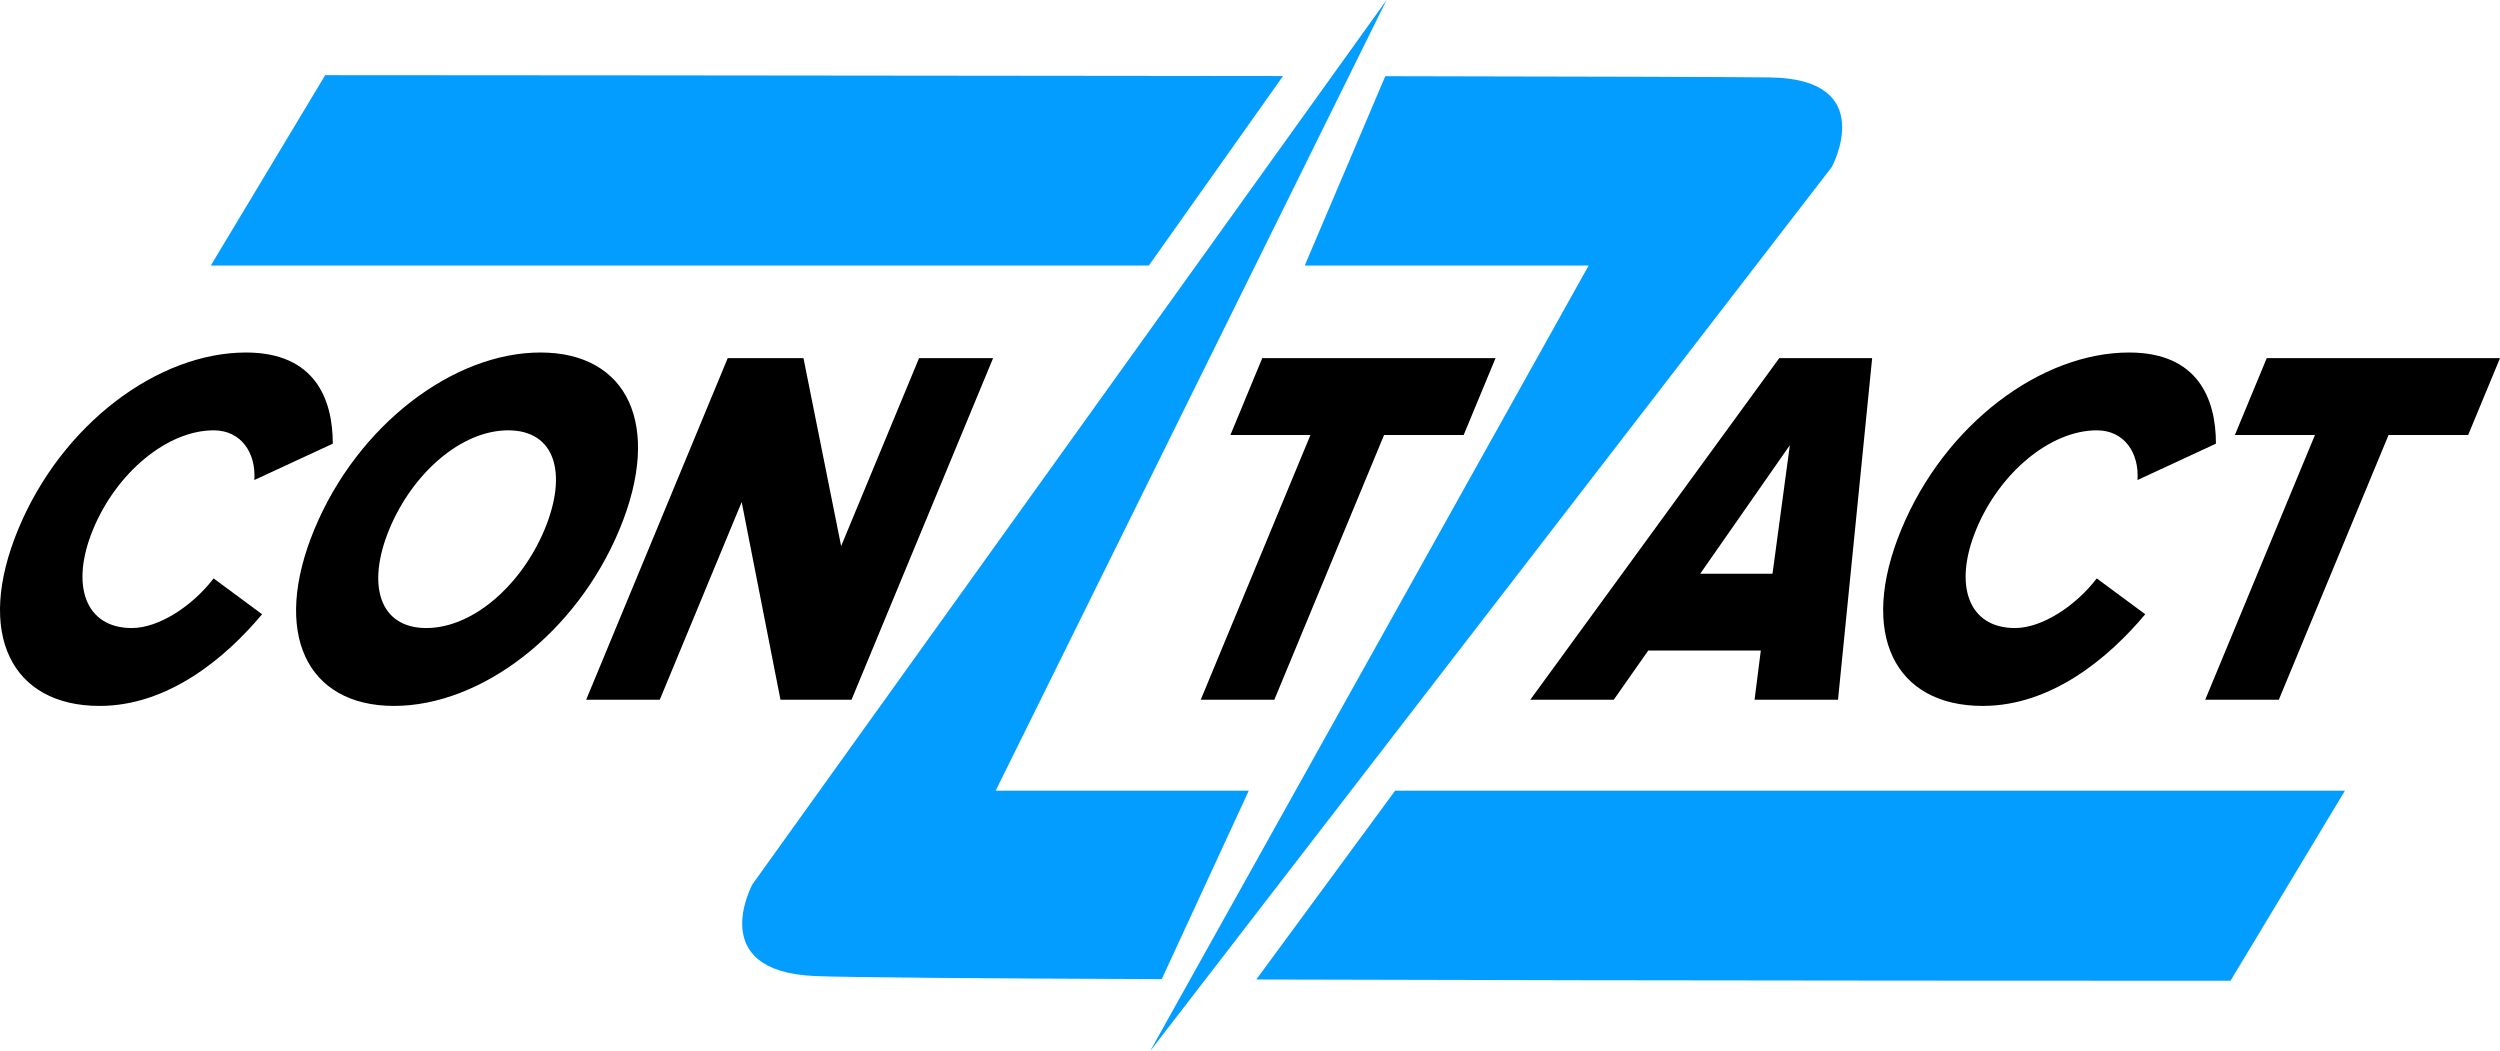<?xml version="1.0" encoding="UTF-8" standalone="no"?>
<svg xmlns:dc="http://purl.org/dc/elements/1.1/" xmlns:cc="http://creativecommons.org/ns#" xmlns:rdf="http://www.w3.org/1999/02/22-rdf-syntax-ns#" xmlns:svg="http://www.w3.org/2000/svg" xmlns="http://www.w3.org/2000/svg" xmlns:sodipodi="http://sodipodi.sourceforge.net/DTD/sodipodi-0.dtd" xmlns:inkscape="http://www.inkscape.org/namespaces/inkscape" version="1.1" id="Layer_1" x="0px" y="0px" viewBox="0 0 222.342 93.488" enable-background="new 0 0 300 160" xml:space="preserve" sodipodi:docname="contact.svg" inkscape:version="0.92.2 (5c3e80d, 2017-08-06)">
  <sodipodi:namedview pagecolor="#ffffff" bordercolor="#666666" borderopacity="1" objecttolerance="10" gridtolerance="10" guidetolerance="10" inkscape:pageopacity="0" inkscape:pageshadow="2" inkscape:window-width="643" inkscape:window-height="480" id="namedview5086" showgrid="false" inkscape:zoom="1.475" inkscape:cx="111.01642" inkscape:cy="47.738" inkscape:window-x="1020" inkscape:window-y="184" inkscape:window-maximized="0" inkscape:current-layer="Layer_1"/>
  <g id="Контакт" transform="translate(-38.984,-34.25)">
    <path d="m 150.046,104.571 -7.742,16.761 c -15.772,-0.062 -27.995,-0.152 -30.882,-0.277 -9.753,-0.431 -5.514,-8.166 -5.514,-8.166 l 56.393,-78.639 -34.767,70.321 z m 13.015,0 h 84.474 l -10.178,16.905 c 0,0 -49.543,0.004 -86.642,-0.114 z" id="path5074" inkscape:connector-curvature="0" style="clip-rule:evenodd;fill:#039dff;fill-rule:evenodd" />
    <path d="m 201.9,49.099 -60.632,78.639 39.006,-69.875 h -25.251 l 7.164,-16.836 c 17.141,0.029 30.744,0.065 34.2,0.109 9.761,0.121 5.513,7.963 5.513,7.963 z m -60.74,8.764 H 57.732 L 67.907,40.934 c 0,0 47.719,0.025 85.184,0.079 z" id="path5076" inkscape:connector-curvature="0" style="clip-rule:evenodd;fill:#039dff;fill-rule:evenodd"/>
    <g id="g5082">
      <g id="g5080">
        <path d="m 50.706,90.106 c -4.148,0 -5.496,-3.826 -3.437,-8.791 2.077,-5.012 6.574,-8.793 10.724,-8.793 2.436,0 3.774,2.008 3.611,4.42 l 6.977,-3.233 c 0.003,-3.963 -1.589,-8.108 -7.718,-8.108 -7.804,0 -16.367,6.333 -20.256,15.715 -3.869,9.339 -0.572,15.716 7.23,15.716 6.127,0 11.215,-4.282 14.457,-8.154 l -4.313,-3.187 c -1.838,2.414 -4.84,4.415 -7.275,4.415 z M 87.05,65.601 c -7.766,0 -16.27,6.469 -20.102,15.715 -3.834,9.248 -0.689,15.716 7.076,15.716 7.765,0 16.232,-6.468 20.064,-15.716 3.834,-9.247 0.728,-15.715 -7.038,-15.715 z m 0.379,15.714 c -2.039,4.92 -6.348,8.791 -10.534,8.791 -4.188,0 -5.323,-3.871 -3.285,-8.791 2.056,-4.965 6.384,-8.793 10.57,-8.793 4.189,0 5.304,3.828 3.249,8.793 z m 26.363,1.504 -3.35,-16.717 h -6.738 l -12.59,30.383 h 6.547 l 7.286,-17.584 3.45,17.584 h 6.318 l 12.592,-30.383 h -6.585 z m 61.289,13.666 h 7.423 l 3.068,-4.376 h 10.012 l -0.556,4.376 h 7.422 l 3.037,-30.383 h -8.262 z m 21.544,-11.207 h -6.432 l 7.974,-11.434 z m 21.563,4.828 c -4.149,0 -5.495,-3.826 -3.437,-8.791 2.074,-5.012 6.572,-8.793 10.722,-8.793 2.436,0 3.776,2.008 3.613,4.42 l 6.975,-3.233 c 0.006,-3.963 -1.59,-8.108 -7.717,-8.108 -7.806,0 -16.366,6.333 -20.255,15.715 -3.87,9.339 -0.575,15.716 7.228,15.716 6.13,0 11.216,-4.282 14.457,-8.154 l -4.313,-3.187 c -1.838,2.414 -4.837,4.415 -7.273,4.415 z m 22.393,-24.004 -2.832,6.833 h 7.12 l -9.761,23.55 h 6.546 l 9.762,-23.55 h 7.079 l 2.831,-6.833 z m -92.167,6.833 h 7.118 l -9.759,23.55 h 6.546 l 9.76,-23.55 h 7.081 l 2.832,-6.833 h -20.748 z" id="path5078" inkscape:connector-curvature="0" />
      </g>
    </g>
  </g>
</svg>
